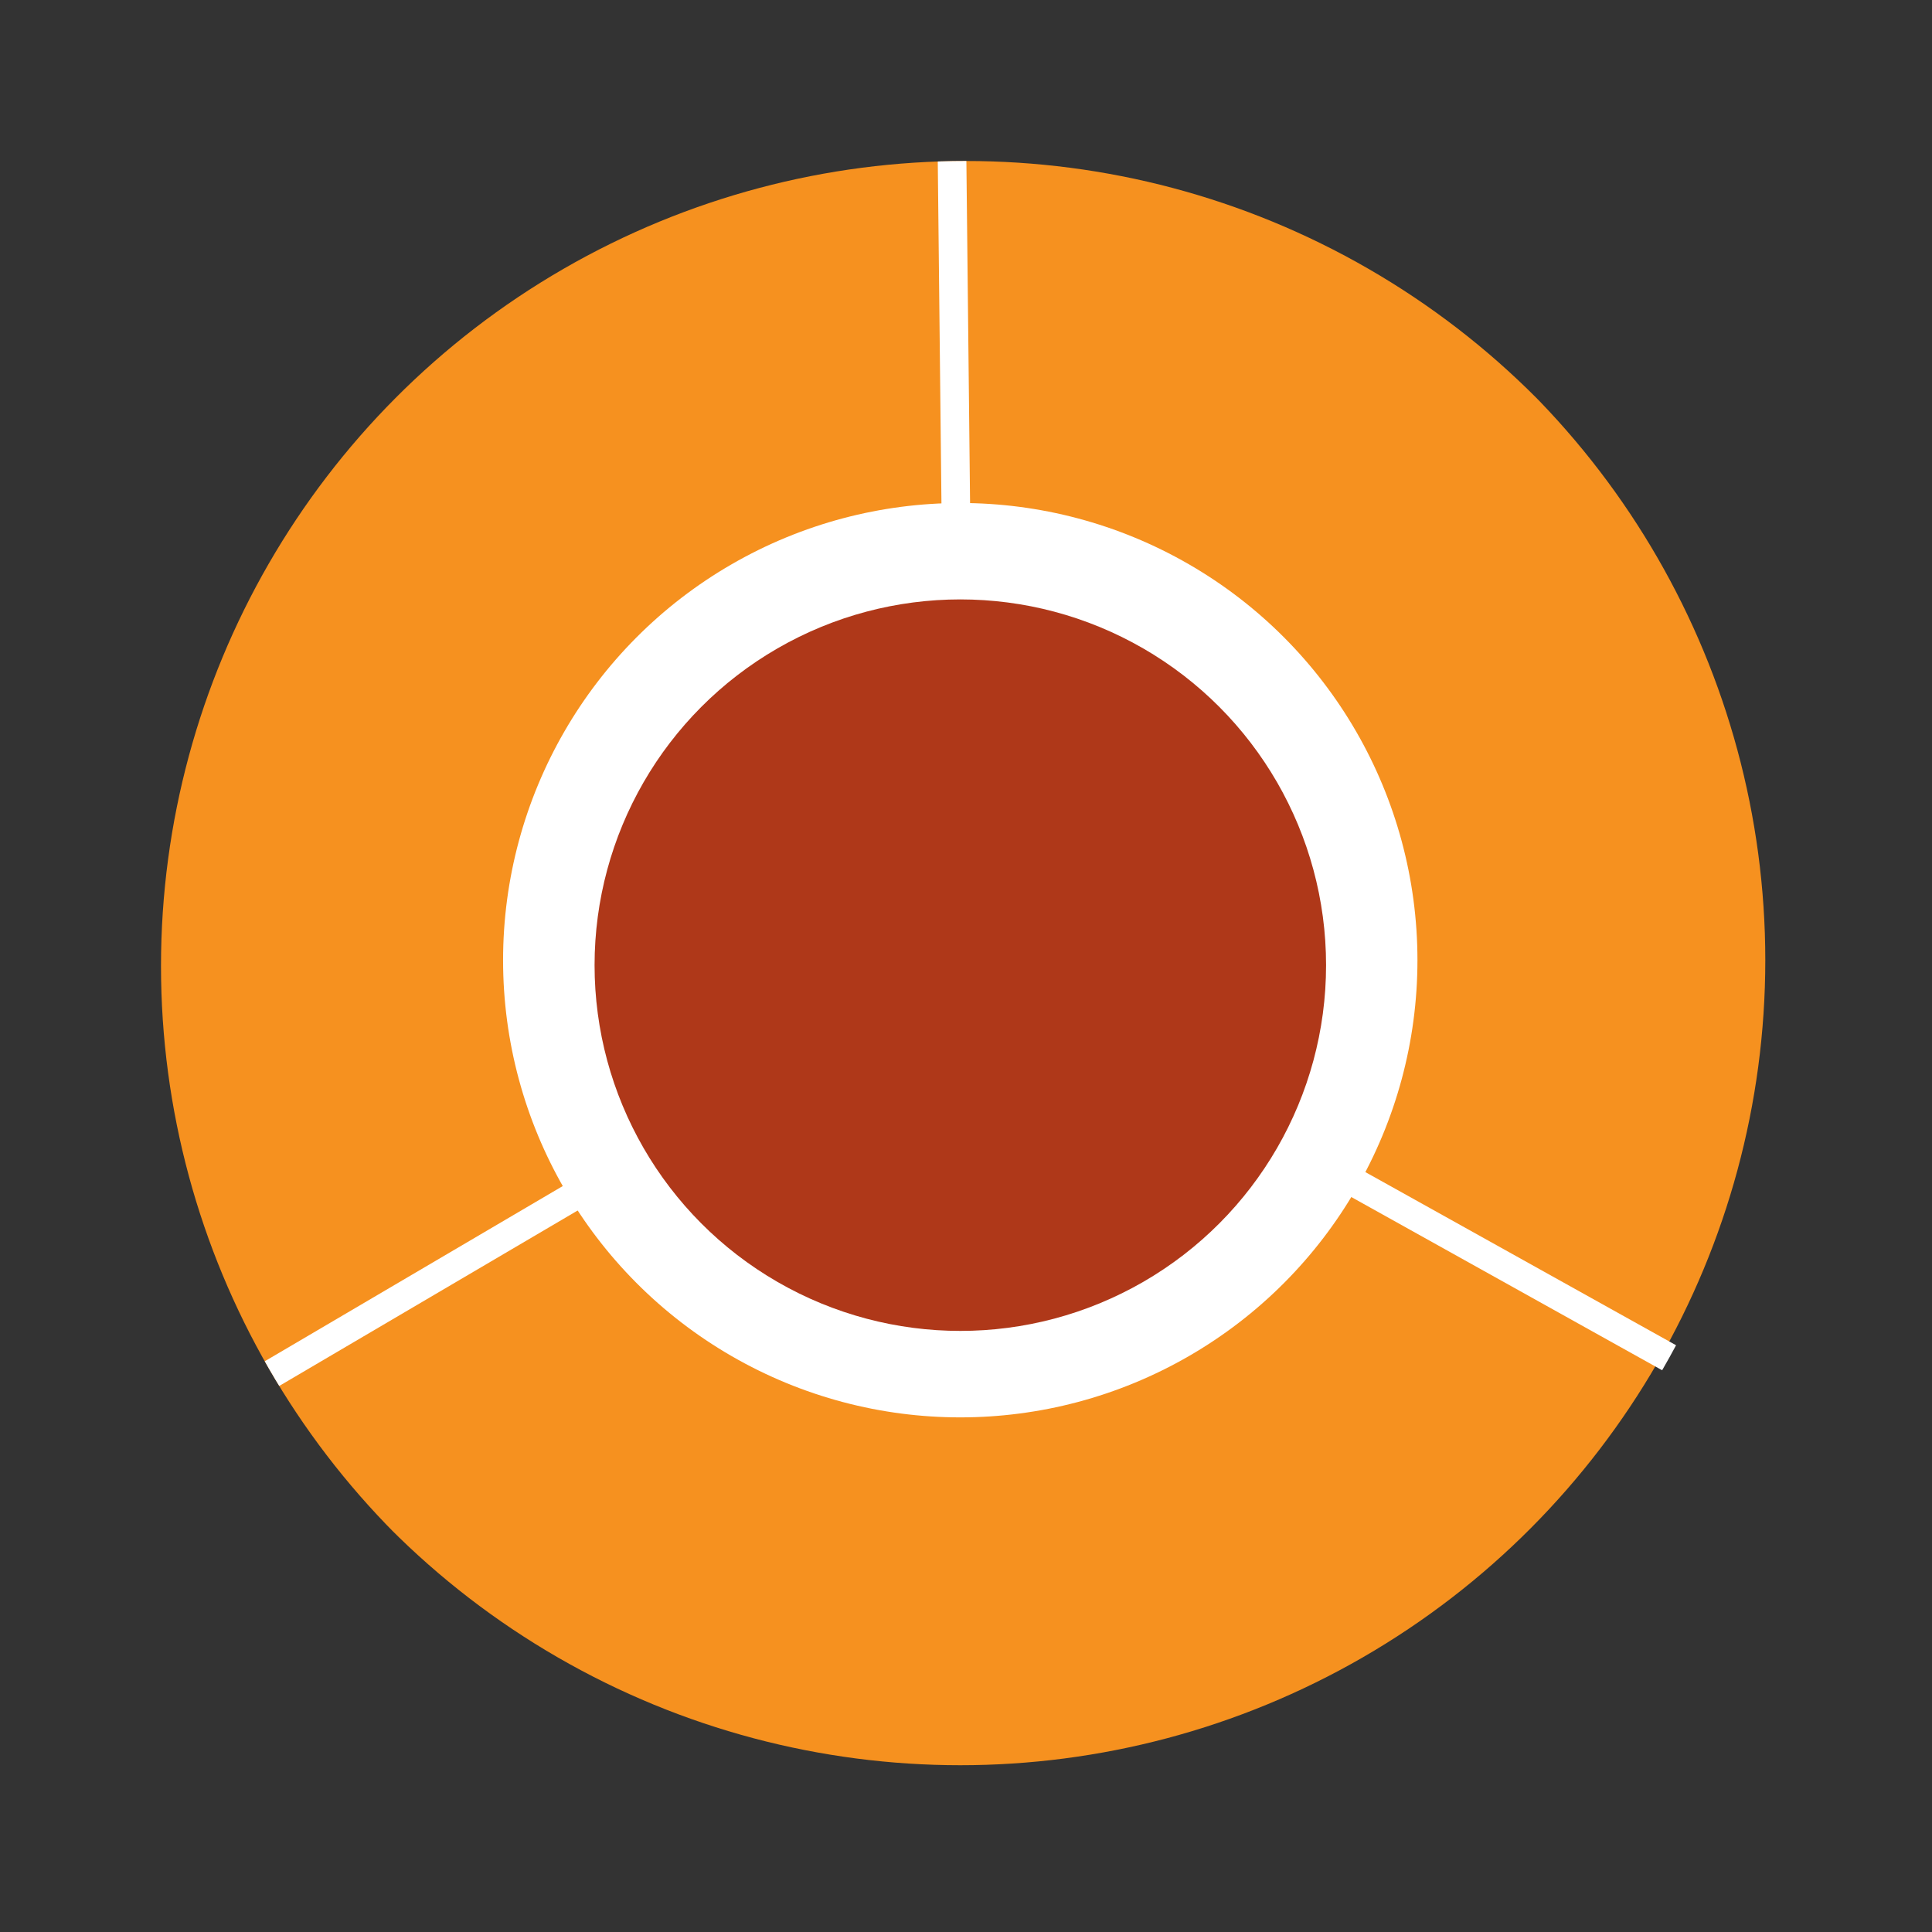 <?xml version="1.0" encoding="utf-8"?>
<!-- Generator: Adobe Illustrator 16.0.0, SVG Export Plug-In . SVG Version: 6.00 Build 0)  -->
<!DOCTYPE svg PUBLIC "-//W3C//DTD SVG 1.1//EN" "http://www.w3.org/Graphics/SVG/1.1/DTD/svg11.dtd">
<svg version="1.1" id="Layer_1" xmlns="http://www.w3.org/2000/svg" xmlns:xlink="http://www.w3.org/1999/xlink" x="0px" y="0px"
	 width="540px" height="540px" viewBox="0 0 540 540" enable-background="new 0 0 540 540" xml:space="preserve">
<rect x="0" y="0" width="540" height="540" fill="#333333" stroke="none"/>
<g>
	<g>
		<g>
			<g>
				<defs>
					<circle id="SVGID_1_" cx="270" cy="270" r="225"/>
				</defs>
				<clipPath id="SVGID_2_">
					<use xlink:href="#SVGID_1_"  overflow="visible"/>
				</clipPath>
				<g clip-path="url(#SVGID_2_)">
					<g>
						<circle fill="#F6911F" cx="268.396" cy="268.376" r="225.01"/>
						<circle fill="#FFFFFF" cx="268.396" cy="268.377" r="127.785"/>
						<g>
							
								<line fill="none" stroke="#FFFFFF" stroke-width="8" stroke-miterlimit="10" x1="268.545" y1="271.154" x2="265.941" y2="29.487"/>
							
								<line fill="none" stroke="#FFFFFF" stroke-width="8" stroke-miterlimit="10" x1="269.921" y1="269.932" x2="75.298" y2="384.355"/>
							
								<line fill="none" stroke="#FFFFFF" stroke-width="8" stroke-miterlimit="10" x1="269.918" y1="269.934" x2="472.549" y2="382.855"/>
						</g>
						<circle fill="#AF3819" cx="268.412" cy="269.765" r="102.229"/>
					</g>
				</g>
			</g>
		</g>
	</g>
</g>
</svg>

